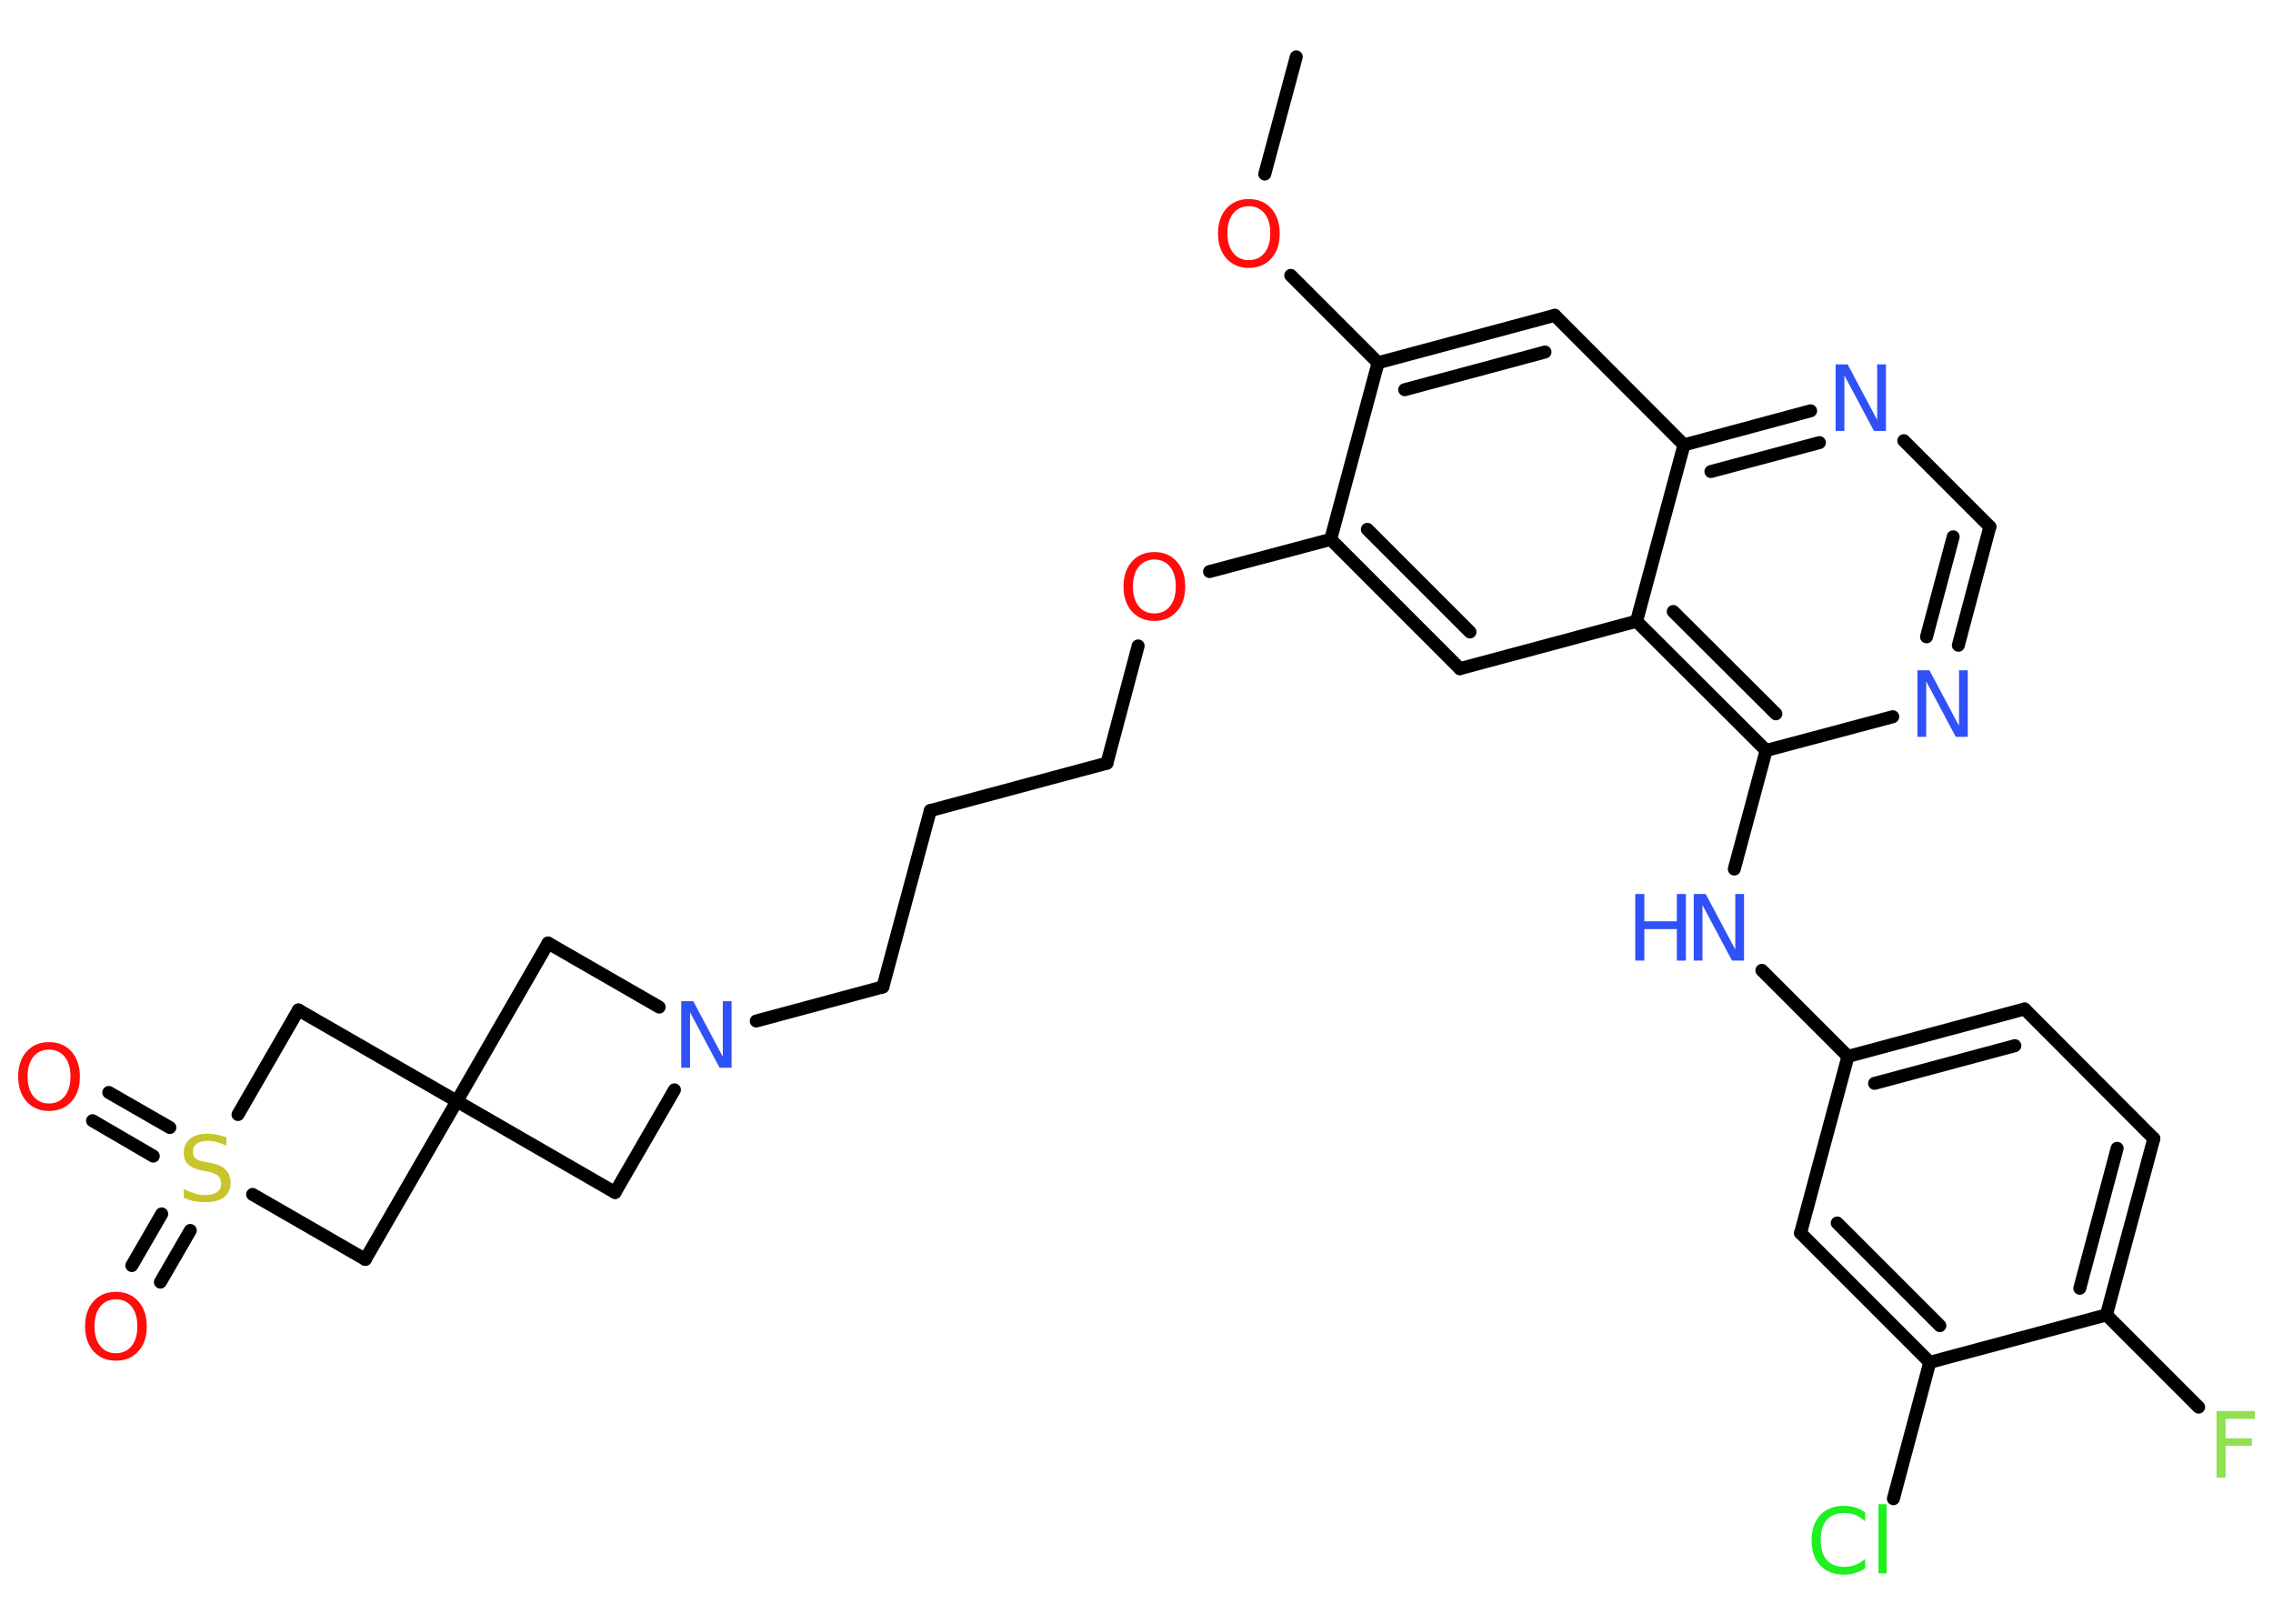 <?xml version='1.0' encoding='UTF-8'?>
<!DOCTYPE svg PUBLIC "-//W3C//DTD SVG 1.1//EN" "http://www.w3.org/Graphics/SVG/1.1/DTD/svg11.dtd">
<svg version='1.2' xmlns='http://www.w3.org/2000/svg' xmlns:xlink='http://www.w3.org/1999/xlink' width='70.0mm' height='50.0mm' viewBox='0 0 70.0 50.0'>
  <desc>Generated by the Chemistry Development Kit (http://github.com/cdk)</desc>
  <g stroke-linecap='round' stroke-linejoin='round' stroke='#000000' stroke-width='.4' fill='#3050F8'>
    <rect x='.0' y='.0' width='70.0' height='50.0' fill='#FFFFFF' stroke='none'/>
    <g id='mol1' class='mol'>
      <line id='mol1bnd1' class='bond' x1='39.92' y1='1.75' x2='38.95' y2='5.36'/>
      <line id='mol1bnd2' class='bond' x1='39.75' y1='8.48' x2='42.44' y2='11.17'/>
      <g id='mol1bnd3' class='bond'>
        <line x1='47.88' y1='9.71' x2='42.44' y2='11.17'/>
        <line x1='47.58' y1='10.84' x2='43.26' y2='12.0'/>
      </g>
      <line id='mol1bnd4' class='bond' x1='47.88' y1='9.71' x2='51.86' y2='13.7'/>
      <g id='mol1bnd5' class='bond'>
        <line x1='55.76' y1='12.65' x2='51.86' y2='13.7'/>
        <line x1='56.03' y1='13.63' x2='52.69' y2='14.52'/>
      </g>
      <line id='mol1bnd6' class='bond' x1='58.63' y1='13.57' x2='61.28' y2='16.22'/>
      <g id='mol1bnd7' class='bond'>
        <line x1='60.31' y1='19.87' x2='61.28' y2='16.22'/>
        <line x1='59.33' y1='19.61' x2='60.15' y2='16.53'/>
      </g>
      <line id='mol1bnd8' class='bond' x1='58.29' y1='22.07' x2='54.39' y2='23.11'/>
      <line id='mol1bnd9' class='bond' x1='54.39' y1='23.11' x2='53.41' y2='26.76'/>
      <line id='mol1bnd10' class='bond' x1='54.26' y1='29.88' x2='56.91' y2='32.53'/>
      <g id='mol1bnd11' class='bond'>
        <line x1='62.35' y1='31.07' x2='56.91' y2='32.53'/>
        <line x1='62.05' y1='32.2' x2='57.73' y2='33.36'/>
      </g>
      <line id='mol1bnd12' class='bond' x1='62.35' y1='31.07' x2='66.33' y2='35.06'/>
      <g id='mol1bnd13' class='bond'>
        <line x1='64.87' y1='40.49' x2='66.33' y2='35.06'/>
        <line x1='64.05' y1='39.67' x2='65.2' y2='35.36'/>
      </g>
      <line id='mol1bnd14' class='bond' x1='64.87' y1='40.49' x2='67.71' y2='43.33'/>
      <line id='mol1bnd15' class='bond' x1='64.87' y1='40.49' x2='59.43' y2='41.95'/>
      <line id='mol1bnd16' class='bond' x1='59.43' y1='41.95' x2='58.31' y2='46.15'/>
      <g id='mol1bnd17' class='bond'>
        <line x1='55.45' y1='37.97' x2='59.43' y2='41.95'/>
        <line x1='56.58' y1='37.66' x2='59.74' y2='40.82'/>
      </g>
      <line id='mol1bnd18' class='bond' x1='56.91' y1='32.53' x2='55.45' y2='37.97'/>
      <g id='mol1bnd19' class='bond'>
        <line x1='50.4' y1='19.13' x2='54.39' y2='23.11'/>
        <line x1='51.53' y1='18.83' x2='54.69' y2='21.98'/>
      </g>
      <line id='mol1bnd20' class='bond' x1='51.86' y1='13.7' x2='50.4' y2='19.13'/>
      <line id='mol1bnd21' class='bond' x1='50.4' y1='19.13' x2='44.96' y2='20.59'/>
      <g id='mol1bnd22' class='bond'>
        <line x1='40.98' y1='16.61' x2='44.96' y2='20.59'/>
        <line x1='42.11' y1='16.3' x2='45.27' y2='19.46'/>
      </g>
      <line id='mol1bnd23' class='bond' x1='42.44' y1='11.17' x2='40.98' y2='16.61'/>
      <line id='mol1bnd24' class='bond' x1='40.98' y1='16.61' x2='37.25' y2='17.6'/>
      <line id='mol1bnd25' class='bond' x1='35.05' y1='19.89' x2='34.09' y2='23.5'/>
      <line id='mol1bnd26' class='bond' x1='34.09' y1='23.5' x2='28.65' y2='24.96'/>
      <line id='mol1bnd27' class='bond' x1='28.65' y1='24.96' x2='27.19' y2='30.39'/>
      <line id='mol1bnd28' class='bond' x1='27.19' y1='30.39' x2='23.29' y2='31.44'/>
      <line id='mol1bnd29' class='bond' x1='20.3' y1='31.01' x2='16.88' y2='29.04'/>
      <line id='mol1bnd30' class='bond' x1='16.88' y1='29.04' x2='14.07' y2='33.91'/>
      <line id='mol1bnd31' class='bond' x1='14.07' y1='33.91' x2='18.94' y2='36.72'/>
      <line id='mol1bnd32' class='bond' x1='20.77' y1='33.56' x2='18.94' y2='36.72'/>
      <line id='mol1bnd33' class='bond' x1='14.07' y1='33.91' x2='9.19' y2='31.1'/>
      <line id='mol1bnd34' class='bond' x1='9.19' y1='31.1' x2='7.33' y2='34.32'/>
      <g id='mol1bnd35' class='bond'>
        <line x1='4.72' y1='35.6' x2='2.85' y2='34.51'/>
        <line x1='5.23' y1='34.72' x2='3.35' y2='33.64'/>
      </g>
      <g id='mol1bnd36' class='bond'>
        <line x1='5.86' y1='37.89' x2='4.94' y2='39.48'/>
        <line x1='4.98' y1='37.38' x2='4.06' y2='38.97'/>
      </g>
      <line id='mol1bnd37' class='bond' x1='7.78' y1='36.78' x2='11.25' y2='38.78'/>
      <line id='mol1bnd38' class='bond' x1='14.07' y1='33.91' x2='11.25' y2='38.78'/>
      <path id='mol1atm2' class='atom' d='M38.46 6.35q-.3 .0 -.48 .22q-.18 .22 -.18 .61q.0 .39 .18 .61q.18 .22 .48 .22q.3 .0 .48 -.22q.18 -.22 .18 -.61q.0 -.39 -.18 -.61q-.18 -.22 -.48 -.22zM38.46 6.13q.43 .0 .69 .29q.26 .29 .26 .77q.0 .49 -.26 .77q-.26 .29 -.69 .29q-.43 .0 -.69 -.29q-.26 -.29 -.26 -.77q.0 -.48 .26 -.77q.26 -.29 .69 -.29z' stroke='none' fill='#FF0D0D'/>
      <path id='mol1atm6' class='atom' d='M56.53 11.22h.37l.91 1.71v-1.71h.27v2.05h-.37l-.91 -1.71v1.71h-.27v-2.05z' stroke='none'/>
      <path id='mol1atm8' class='atom' d='M59.05 20.64h.37l.91 1.71v-1.71h.27v2.05h-.37l-.91 -1.71v1.71h-.27v-2.05z' stroke='none'/>
      <g id='mol1atm10' class='atom'>
        <path d='M52.16 27.53h.37l.91 1.71v-1.71h.27v2.05h-.37l-.91 -1.71v1.71h-.27v-2.05z' stroke='none'/>
        <path d='M50.36 27.53h.28v.84h1.0v-.84h.28v2.05h-.28v-.97h-1.0v.97h-.28v-2.05z' stroke='none'/>
      </g>
      <path id='mol1atm15' class='atom' d='M68.27 43.45h1.17v.24h-.9v.6h.81v.23h-.81v.98h-.28v-2.05z' stroke='none' fill='#90E050'/>
      <path id='mol1atm17' class='atom' d='M57.44 46.56v.29q-.14 -.13 -.3 -.2q-.16 -.06 -.34 -.06q-.35 .0 -.54 .21q-.19 .21 -.19 .62q.0 .4 .19 .62q.19 .21 .54 .21q.18 .0 .34 -.06q.16 -.06 .3 -.19v.29q-.14 .1 -.31 .15q-.16 .05 -.34 .05q-.46 .0 -.73 -.28q-.27 -.28 -.27 -.78q.0 -.49 .27 -.78q.27 -.28 .73 -.28q.18 .0 .35 .05q.16 .05 .3 .15zM57.85 46.32h.25v2.13h-.25v-2.13z' stroke='none' fill='#1FF01F'/>
      <path id='mol1atm22' class='atom' d='M35.55 17.23q-.3 .0 -.48 .22q-.18 .22 -.18 .61q.0 .39 .18 .61q.18 .22 .48 .22q.3 .0 .48 -.22q.18 -.22 .18 -.61q.0 -.39 -.18 -.61q-.18 -.22 -.48 -.22zM35.55 17.0q.43 .0 .69 .29q.26 .29 .26 .77q.0 .49 -.26 .77q-.26 .29 -.69 .29q-.43 .0 -.69 -.29q-.26 -.29 -.26 -.77q.0 -.48 .26 -.77q.26 -.29 .69 -.29z' stroke='none' fill='#FF0D0D'/>
      <path id='mol1atm26' class='atom' d='M20.98 30.83h.37l.91 1.71v-1.71h.27v2.05h-.37l-.91 -1.71v1.71h-.27v-2.05z' stroke='none'/>
      <path id='mol1atm31' class='atom' d='M6.97 35.01v.27q-.15 -.07 -.29 -.11q-.14 -.04 -.27 -.04q-.23 .0 -.35 .09q-.12 .09 -.12 .25q.0 .13 .08 .2q.08 .07 .31 .11l.17 .03q.31 .06 .45 .21q.15 .15 .15 .4q.0 .3 -.2 .45q-.2 .15 -.59 .15q-.14 .0 -.31 -.03q-.16 -.03 -.34 -.1v-.28q.17 .09 .33 .14q.16 .05 .32 .05q.24 .0 .37 -.09q.13 -.09 .13 -.26q.0 -.15 -.09 -.24q-.09 -.08 -.3 -.13l-.17 -.03q-.31 -.06 -.45 -.19q-.14 -.13 -.14 -.36q.0 -.27 .19 -.43q.19 -.16 .53 -.16q.14 .0 .29 .03q.15 .03 .3 .08z' stroke='none' fill='#C6C62C'/>
      <path id='mol1atm32' class='atom' d='M1.51 32.32q-.3 .0 -.48 .22q-.18 .22 -.18 .61q.0 .39 .18 .61q.18 .22 .48 .22q.3 .0 .48 -.22q.18 -.22 .18 -.61q.0 -.39 -.18 -.61q-.18 -.22 -.48 -.22zM1.51 32.09q.43 .0 .69 .29q.26 .29 .26 .77q.0 .49 -.26 .77q-.26 .29 -.69 .29q-.43 .0 -.69 -.29q-.26 -.29 -.26 -.77q.0 -.48 .26 -.77q.26 -.29 .69 -.29z' stroke='none' fill='#FF0D0D'/>
      <path id='mol1atm33' class='atom' d='M3.57 40.01q-.3 .0 -.48 .22q-.18 .22 -.18 .61q.0 .39 .18 .61q.18 .22 .48 .22q.3 .0 .48 -.22q.18 -.22 .18 -.61q.0 -.39 -.18 -.61q-.18 -.22 -.48 -.22zM3.57 39.78q.43 .0 .69 .29q.26 .29 .26 .77q.0 .49 -.26 .77q-.26 .29 -.69 .29q-.43 .0 -.69 -.29q-.26 -.29 -.26 -.77q.0 -.48 .26 -.77q.26 -.29 .69 -.29z' stroke='none' fill='#FF0D0D'/>
    </g>
  </g>
</svg>
